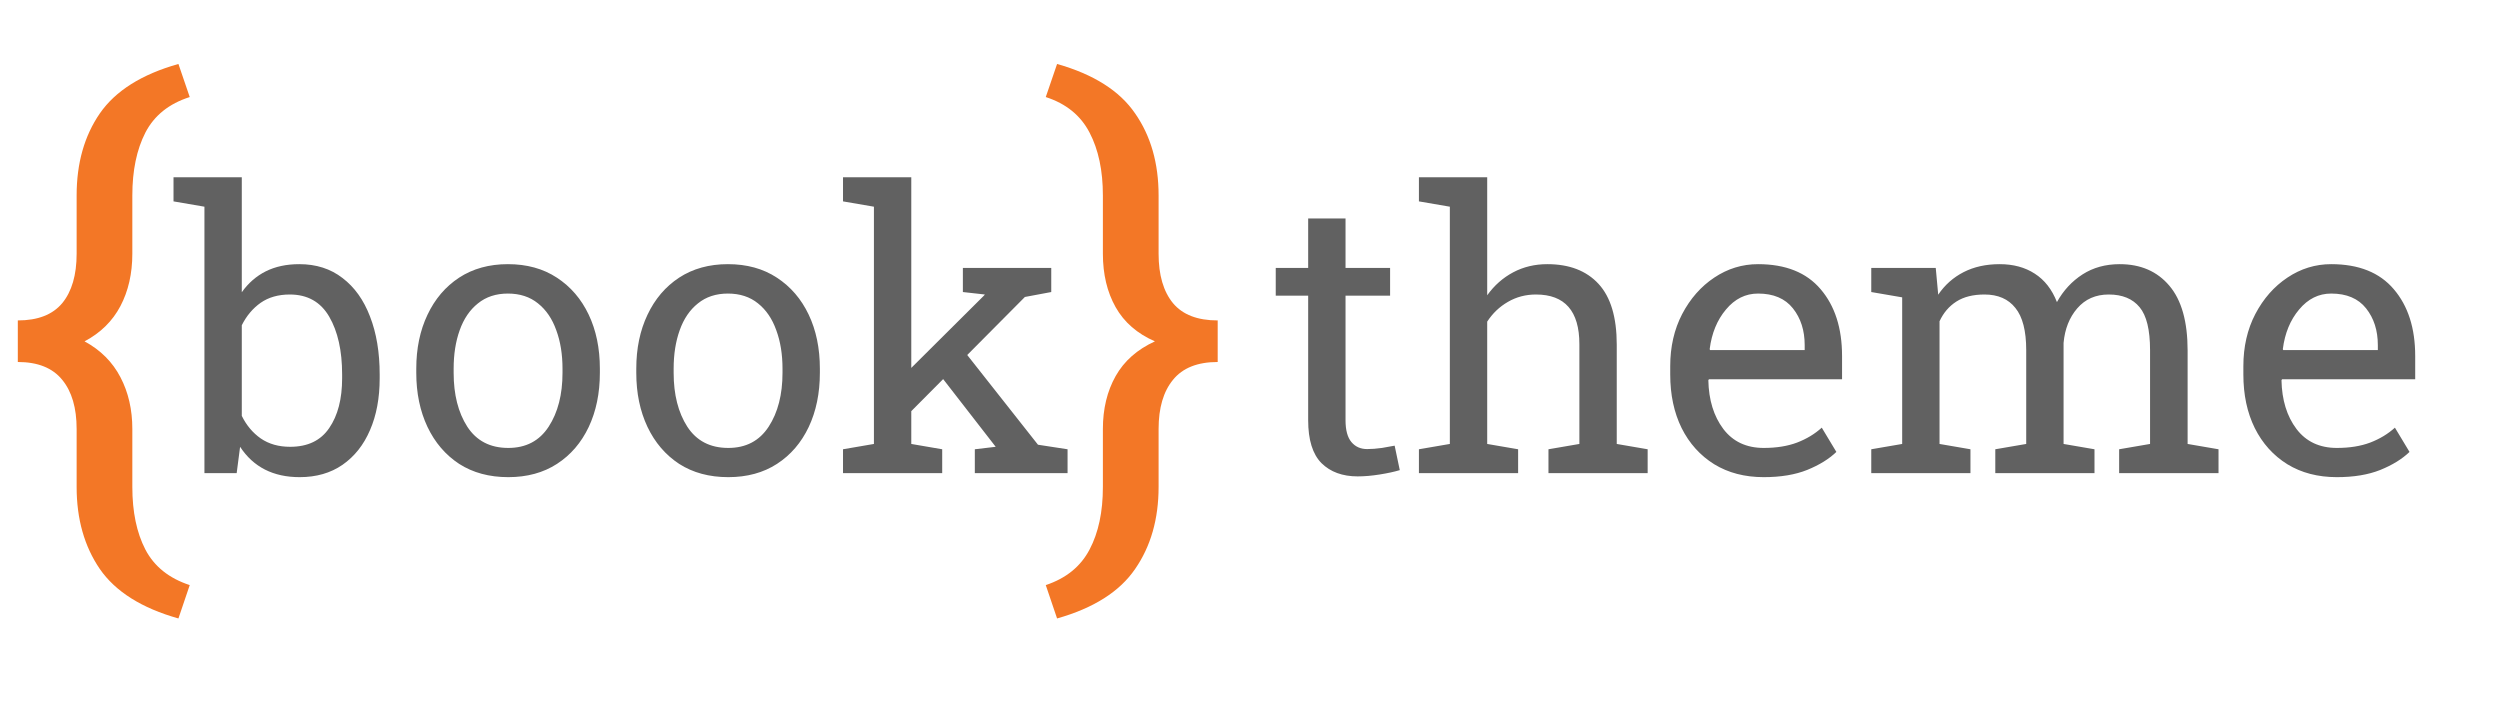 <svg width="354" height="100" viewBox="0 0 354 100" fill="none" xmlns="http://www.w3.org/2000/svg">
<path d="M192.246 67.457C190.098 67.457 188.388 66.83 187.117 65.577C185.863 64.305 185.237 62.282 185.237 59.507V41.863H180.645V37.942H185.237V30.933H190.527V37.942H196.838V41.863H190.527V59.507C190.527 60.904 190.805 61.933 191.36 62.596C191.915 63.258 192.658 63.589 193.589 63.589C194.215 63.589 194.914 63.536 195.684 63.428C196.453 63.303 197.053 63.196 197.483 63.106L198.208 66.57C197.438 66.803 196.489 67.009 195.361 67.188C194.251 67.367 193.213 67.457 192.246 67.457ZM200.92 67V63.616L205.298 62.864V29.268L200.92 28.516V25.105H210.588V41.81C211.591 40.413 212.817 39.33 214.268 38.56C215.718 37.79 217.329 37.405 219.102 37.405C222.217 37.405 224.634 38.336 226.353 40.198C228.071 42.06 228.931 44.925 228.931 48.792V62.864L233.308 63.616V67H219.263V63.616L223.64 62.864V48.738C223.64 44.047 221.59 41.702 217.49 41.702C216.04 41.702 214.715 42.051 213.516 42.749C212.334 43.43 211.358 44.361 210.588 45.542V62.864L214.966 63.616V67H200.92ZM249.744 67.564C247.058 67.564 244.722 66.955 242.734 65.738C240.747 64.502 239.207 62.793 238.115 60.608C237.041 58.424 236.504 55.9 236.504 53.035V51.853C236.504 49.096 237.068 46.635 238.196 44.468C239.342 42.284 240.854 40.565 242.734 39.312C244.632 38.041 246.7 37.405 248.938 37.405C252.841 37.405 255.795 38.587 257.8 40.95C259.823 43.313 260.835 46.465 260.835 50.403V53.706H241.982L241.902 53.841C241.956 56.634 242.663 58.934 244.023 60.743C245.384 62.533 247.291 63.428 249.744 63.428C251.534 63.428 253.101 63.178 254.443 62.676C255.804 62.157 256.977 61.45 257.961 60.555L260.029 63.992C258.991 64.995 257.612 65.845 255.894 66.543C254.193 67.224 252.143 67.564 249.744 67.564ZM242.144 49.571H255.544V48.873C255.544 46.796 254.989 45.059 253.879 43.663C252.769 42.266 251.122 41.568 248.938 41.568C247.166 41.568 245.653 42.32 244.399 43.824C243.146 45.31 242.376 47.181 242.09 49.437L242.144 49.571ZM264.971 67V63.616L269.348 62.864V42.105L264.971 41.353V37.942H274.102L274.451 41.729C275.382 40.35 276.581 39.285 278.049 38.533C279.517 37.781 281.218 37.405 283.152 37.405C285.085 37.405 286.742 37.853 288.12 38.748C289.517 39.643 290.564 40.986 291.262 42.776C292.175 41.129 293.384 39.822 294.888 38.855C296.392 37.889 298.146 37.405 300.151 37.405C303.123 37.405 305.469 38.426 307.188 40.467C308.906 42.49 309.766 45.542 309.766 49.624V62.864L314.143 63.616V67H300.071V63.616L304.448 62.864V49.571C304.448 46.706 303.956 44.683 302.971 43.502C301.986 42.302 300.527 41.702 298.594 41.702C296.75 41.702 295.264 42.356 294.136 43.663C293.026 44.952 292.381 46.581 292.202 48.55V62.864L296.58 63.616V67H282.534V63.616L286.912 62.864V49.571C286.912 46.849 286.401 44.862 285.381 43.609C284.378 42.338 282.919 41.702 281.003 41.702C279.392 41.702 278.067 42.033 277.029 42.696C275.99 43.358 275.194 44.289 274.639 45.489V62.864L279.016 63.616V67H264.971ZM330.901 67.564C328.215 67.564 325.879 66.955 323.892 65.738C321.904 64.502 320.365 62.793 319.272 60.608C318.198 58.424 317.661 55.9 317.661 53.035V51.853C317.661 49.096 318.225 46.635 319.353 44.468C320.499 42.284 322.012 40.565 323.892 39.312C325.789 38.041 327.857 37.405 330.095 37.405C333.998 37.405 336.952 38.587 338.958 40.95C340.981 43.313 341.992 46.465 341.992 50.403V53.706H323.14L323.059 53.841C323.113 56.634 323.82 58.934 325.181 60.743C326.541 62.533 328.448 63.428 330.901 63.428C332.691 63.428 334.258 63.178 335.601 62.676C336.961 62.157 338.134 61.45 339.119 60.555L341.187 63.992C340.148 64.995 338.77 65.845 337.051 66.543C335.35 67.224 333.3 67.564 330.901 67.564ZM323.301 49.571H336.702V48.873C336.702 46.796 336.147 45.059 335.037 43.663C333.927 42.266 332.279 41.568 330.095 41.568C328.323 41.568 326.81 42.32 325.557 43.824C324.303 45.31 323.534 47.181 323.247 49.437L323.301 49.571Z" fill="#616161"/>
<path d="M149.683 87.574L148.081 82.85C150.964 81.889 153.033 80.207 154.287 77.805C155.542 75.429 156.169 72.48 156.169 68.956V60.748C156.169 57.892 156.77 55.396 157.971 53.261C159.172 51.125 161.027 49.484 163.536 48.336C161.027 47.242 159.172 45.627 157.971 43.491C156.77 41.356 156.169 38.833 156.169 35.924V27.676C156.169 24.152 155.542 21.189 154.287 18.787C153.033 16.358 150.964 14.676 148.081 13.742L149.683 9.058C154.861 10.526 158.545 12.861 160.733 16.064C162.949 19.241 164.057 23.111 164.057 27.676V35.924C164.057 38.94 164.737 41.276 166.099 42.931C167.46 44.559 169.569 45.373 172.425 45.373V51.259C169.569 51.259 167.46 52.1 166.099 53.781C164.737 55.436 164.057 57.758 164.057 60.748V68.956C164.057 73.494 162.949 77.364 160.733 80.567C158.545 83.77 154.861 86.106 149.683 87.574Z" fill="#F37726"/>
<path d="M42.429 67.564C38.687 67.564 35.877 66.132 33.997 63.267L33.513 67H28.948V29.268L24.57 28.516V25.105H34.238V41.38C35.151 40.091 36.279 39.106 37.622 38.426C38.983 37.745 40.567 37.405 42.376 37.405C44.775 37.405 46.816 38.059 48.498 39.366C50.199 40.655 51.497 42.472 52.393 44.817C53.306 47.163 53.762 49.893 53.762 53.008V53.572C53.762 56.365 53.306 58.809 52.393 60.904C51.497 62.998 50.199 64.637 48.498 65.818C46.816 66.982 44.792 67.564 42.429 67.564ZM41.086 63.267C43.575 63.267 45.419 62.381 46.619 60.608C47.836 58.836 48.445 56.491 48.445 53.572V53.008C48.445 49.66 47.836 46.939 46.619 44.844C45.401 42.749 43.539 41.702 41.033 41.702C39.404 41.702 38.025 42.096 36.897 42.884C35.787 43.672 34.901 44.728 34.238 46.053V58.89C34.901 60.232 35.796 61.298 36.924 62.085C38.07 62.873 39.457 63.267 41.086 63.267ZM71.97 67.564C69.285 67.564 66.966 66.937 65.015 65.684C63.081 64.413 61.586 62.667 60.53 60.447C59.474 58.209 58.945 55.658 58.945 52.794V52.203C58.945 49.338 59.474 46.796 60.53 44.576C61.586 42.338 63.081 40.583 65.015 39.312C66.966 38.041 69.267 37.405 71.916 37.405C74.602 37.405 76.912 38.041 78.845 39.312C80.797 40.583 82.301 42.329 83.357 44.549C84.413 46.769 84.941 49.32 84.941 52.203V52.794C84.941 55.676 84.413 58.236 83.357 60.474C82.301 62.694 80.806 64.431 78.872 65.684C76.939 66.937 74.638 67.564 71.97 67.564ZM71.97 63.428C74.477 63.428 76.383 62.426 77.69 60.42C78.997 58.415 79.651 55.873 79.651 52.794V52.203C79.651 50.162 79.356 48.344 78.765 46.751C78.192 45.14 77.332 43.877 76.186 42.964C75.041 42.033 73.617 41.568 71.916 41.568C70.234 41.568 68.819 42.033 67.673 42.964C66.528 43.877 65.668 45.14 65.095 46.751C64.522 48.344 64.236 50.162 64.236 52.203V52.794C64.236 55.873 64.88 58.415 66.169 60.42C67.476 62.426 69.41 63.428 71.97 63.428ZM103.123 67.564C100.437 67.564 98.118 66.937 96.167 65.684C94.233 64.413 92.738 62.667 91.682 60.447C90.626 58.209 90.098 55.658 90.098 52.794V52.203C90.098 49.338 90.626 46.796 91.682 44.576C92.738 42.338 94.233 40.583 96.167 39.312C98.118 38.041 100.419 37.405 103.069 37.405C105.754 37.405 108.064 38.041 109.998 39.312C111.949 40.583 113.453 42.329 114.509 44.549C115.566 46.769 116.094 49.32 116.094 52.203V52.794C116.094 55.676 115.566 58.236 114.509 60.474C113.453 62.694 111.958 64.431 110.024 65.684C108.091 66.937 105.79 67.564 103.123 67.564ZM103.123 63.428C105.629 63.428 107.536 62.426 108.843 60.42C110.15 58.415 110.803 55.873 110.803 52.794V52.203C110.803 50.162 110.508 48.344 109.917 46.751C109.344 45.14 108.485 43.877 107.339 42.964C106.193 42.033 104.77 41.568 103.069 41.568C101.386 41.568 99.972 42.033 98.826 42.964C97.68 43.877 96.82 45.14 96.248 46.751C95.675 48.344 95.388 50.162 95.388 52.203V52.794C95.388 55.873 96.033 58.415 97.322 60.42C98.629 62.426 100.562 63.428 103.123 63.428ZM119.37 67V63.616L123.748 62.864V29.268L119.37 28.516V25.105H129.038V52.095L139.324 41.863L139.458 41.702L136.343 41.353V37.942H148.857V41.353L145.125 42.051L136.96 50.269L146.978 62.972L151.167 63.616V67H138.035V63.616L140.989 63.267L140.908 63.16L133.55 53.68L129.038 58.218V62.864L133.416 63.616V67H119.37Z" fill="#616161"/>
<path d="M25.265 87.574C20.06 86.106 16.349 83.77 14.134 80.567C11.945 77.364 10.851 73.494 10.851 68.956V60.748C10.851 57.758 10.17 55.436 8.809 53.781C7.447 52.1 5.352 51.259 2.522 51.259V45.373C5.352 45.373 7.447 44.559 8.809 42.931C10.17 41.276 10.851 38.94 10.851 35.924V27.676C10.851 23.111 11.945 19.241 14.134 16.064C16.349 12.861 20.06 10.526 25.265 9.058L26.866 13.742C23.93 14.676 21.835 16.358 20.58 18.787C19.352 21.189 18.738 24.152 18.738 27.676V35.924C18.738 38.727 18.178 41.196 17.057 43.331C15.935 45.467 14.241 47.135 11.972 48.336C14.241 49.564 15.935 51.259 17.057 53.421C18.178 55.556 18.738 57.999 18.738 60.748V68.956C18.738 72.48 19.352 75.429 20.58 77.805C21.835 80.207 23.93 81.889 26.866 82.85L25.265 87.574Z" fill="#F37726"/>
</svg>
